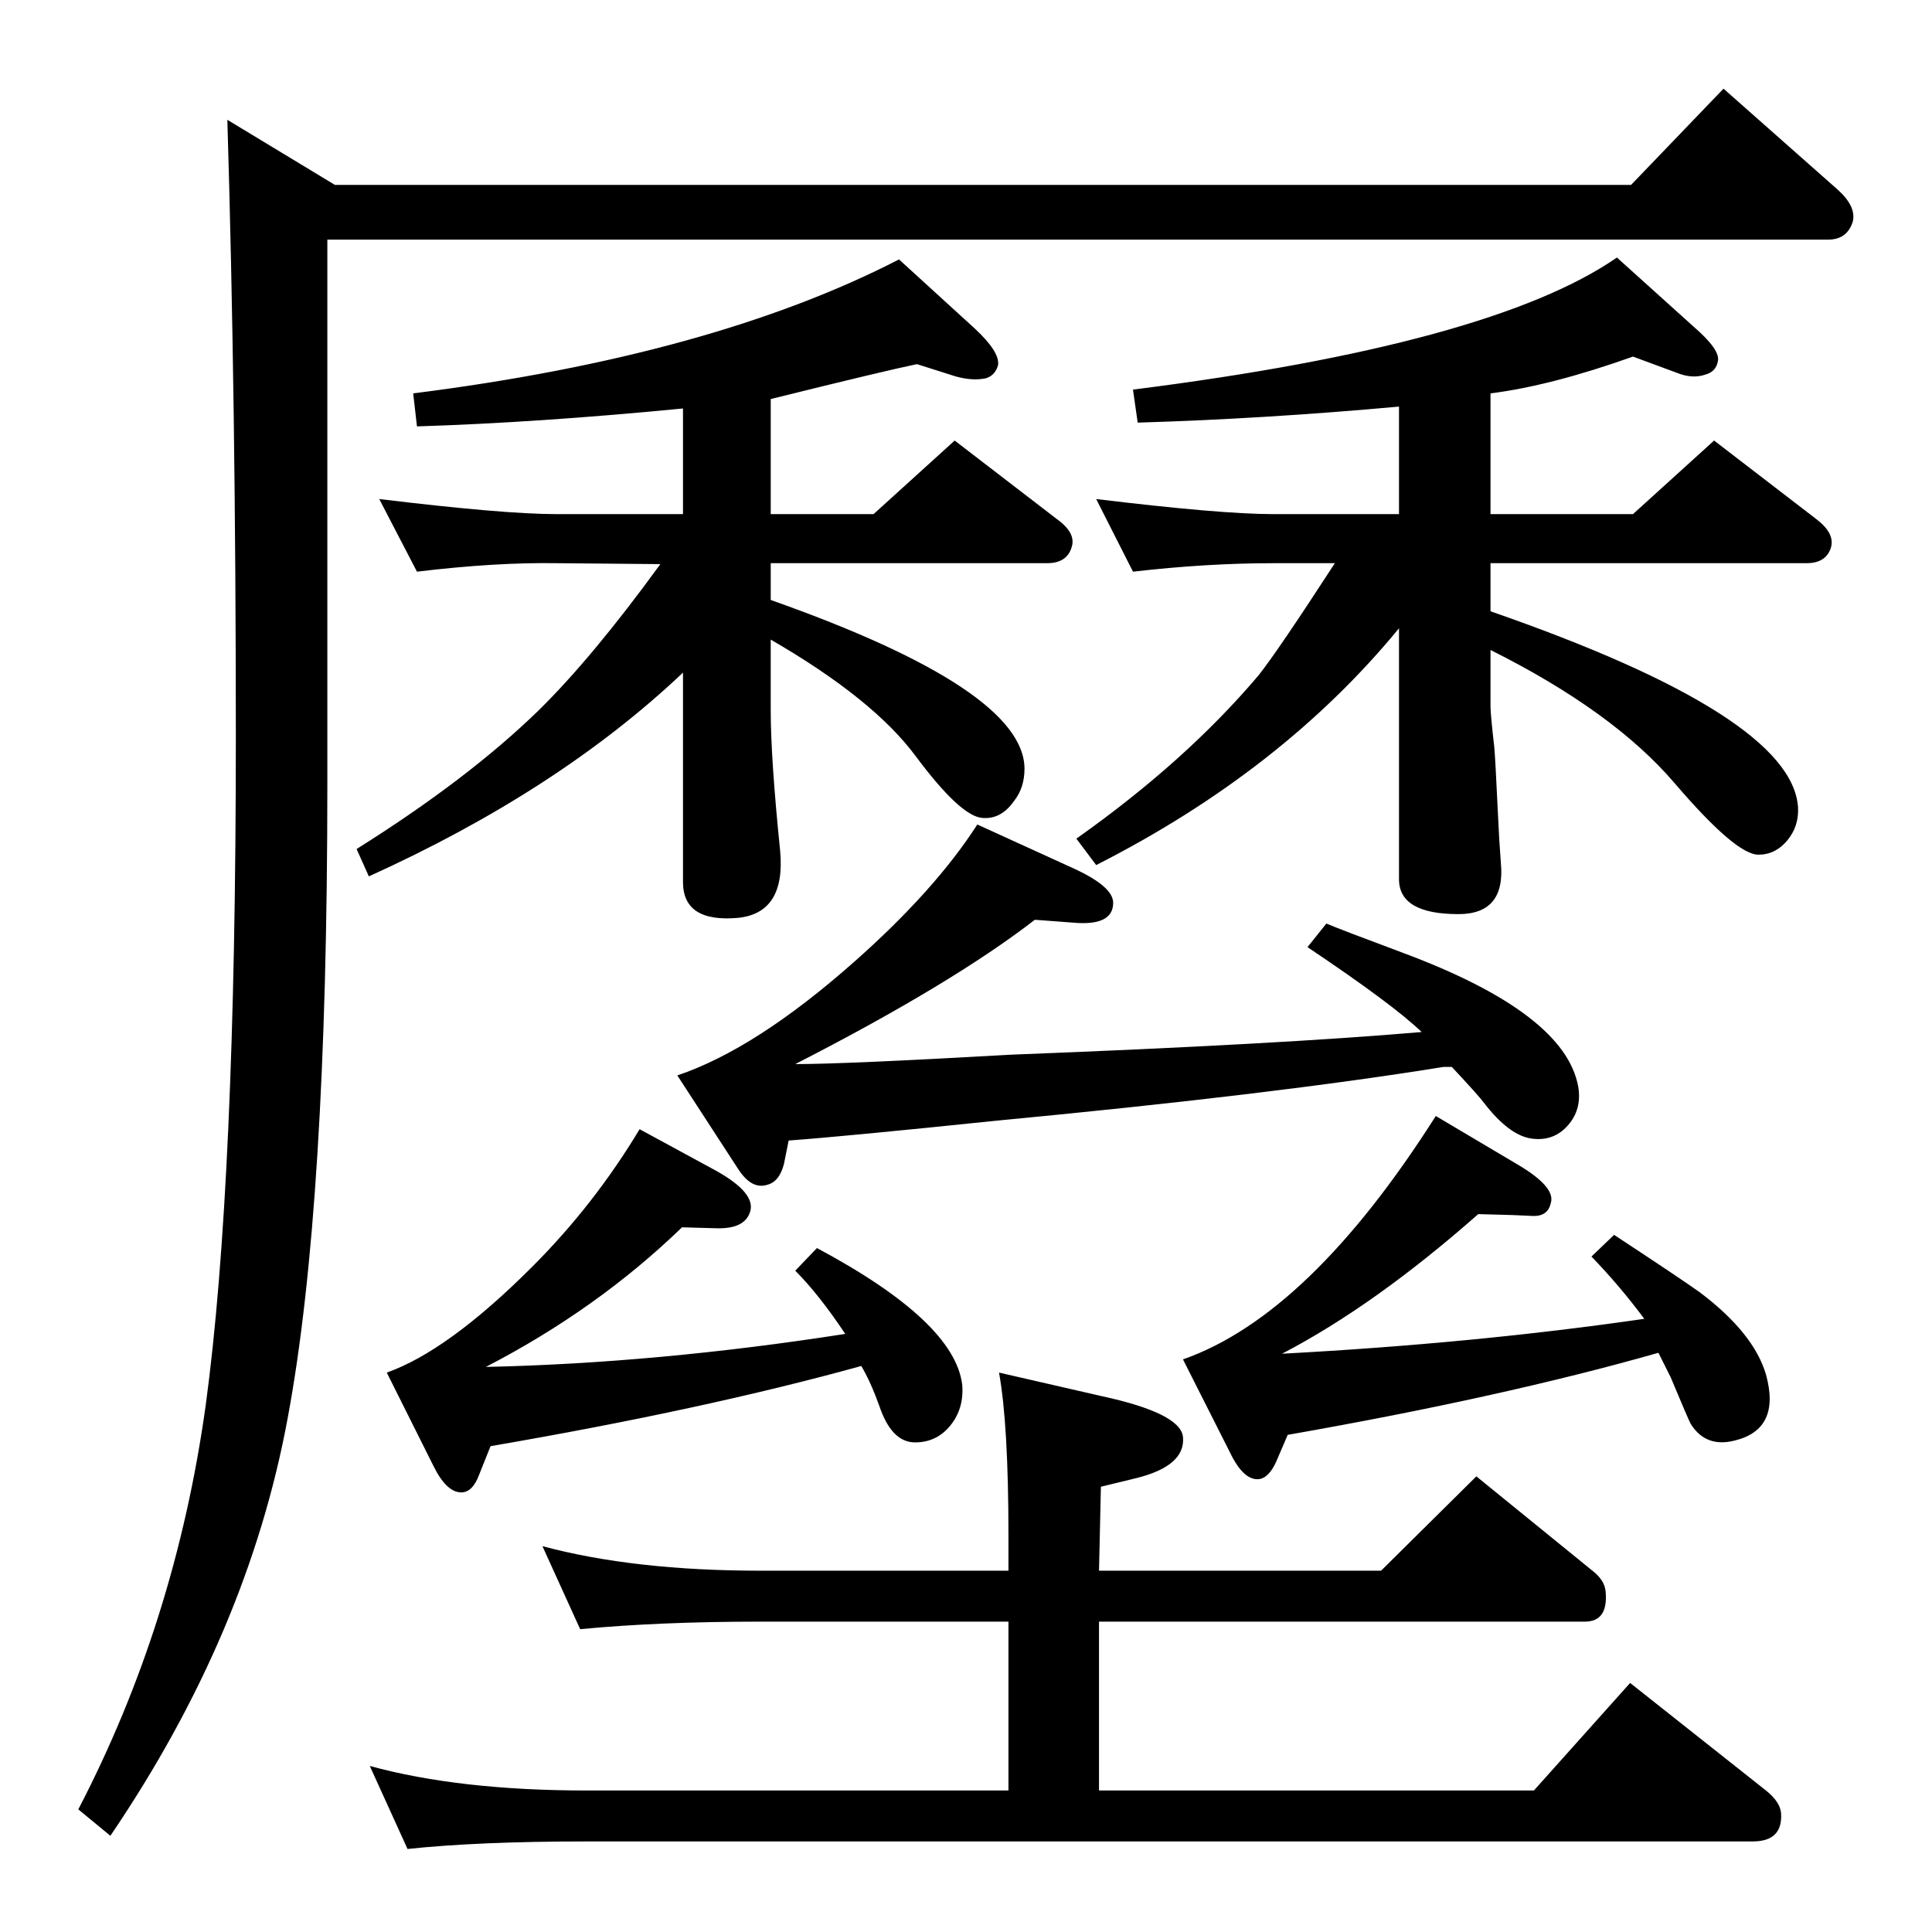 <?xml version="1.0" standalone="no"?>
<!DOCTYPE svg PUBLIC "-//W3C//DTD SVG 1.1//EN" "http://www.w3.org/Graphics/SVG/1.1/DTD/svg11.dtd" >
<svg xmlns="http://www.w3.org/2000/svg" xmlns:xlink="http://www.w3.org/1999/xlink" version="1.1" viewBox="0 0 2048 2048">
  <g transform="matrix(1 0 0 -1 0 2048)">
   <path fill="currentColor"
d="M347 1794v-578q0 -446 -42 -671q-42 -228 -188 -443l-34 28q103 198 135 428q32 235 32 708q0 356 -9 655l114 -69h565v0h809l98 102l121 -107q20 -18 16 -34q-6 -19 -26 -19h-1591zM1483 1382q-124 -151 -321 -251l-21 28q116 82 193 173q20 25 81 119h-65
q-71 0 -149 -9l-39 77q132 -16 188 -16h133v114q-143 -13 -277 -17l-5 35q380 48 513 140l81 -73q29 -25 26 -37q-2 -11 -13 -14q-14 -5 -31 2l-46 17q-87 -31 -151 -39v-128h151l86 78l108 -83q20 -15 16 -30q-5 -17 -26 -17h-335v-51q320 -111 326 -208q1 -20 -11.5 -35
t-30.5 -15q-24 0 -89 76t-195 141v-60q0 -8 4 -43q1 -10 4 -73q1 -24 3 -50q5 -54 -45 -54q-63 0 -63 37v266zM724 1335q-132 -125 -333 -216l-13 29q118 74 193 147q57 56 129 155l-110 1q-65 1 -148 -9l-40 77q132 -16 188 -16h134v112q-154 -15 -282 -19l-4 35
q317 40 515 142l80 -73q27 -25 25 -39q-3 -11 -13 -14q-14 -3 -32 2l-41 13q-34 -7 -155 -37v-122h109l86 78l108 -83q21 -15 16 -30q-5 -17 -26 -17h-293v-39q269 -95 269 -179q0 -20 -11 -34q-14 -20 -34 -18q-23 2 -70 65q-45 61 -154 124v-75q0 -51 10 -149
q6 -66 -45 -71q-58 -5 -58 38v222zM1530 917q-179 -29 -474 -57q-164 -17 -220 -21l-5 -25q-5 -19 -18 -22q-16 -5 -30 16l-65 100q83 28 187 120q86 76 131 146l103 -47q41 -19 41 -36q0 -25 -43 -21l-40 3q-88 -68 -254 -153q53 0 229 10q284 11 435 24q-30 29 -121 90
l20 25q14 -6 81 -31q172 -64 186 -142q4 -24 -11 -41t-38 -14q-24 3 -51 38q-5 7 -34 38h-9zM678 851l81 -44q43 -24 36 -44q-6 -18 -36 -17l-36 1q-90 -87 -208 -148q182 4 381 35q-28 42 -53 67l23 24q146 -78 154 -145q2 -25 -12.5 -43t-37.5 -18q-25 0 -38 39
q-9 25 -19 42q-166 -46 -393 -85l-12 -30q-7 -19 -19 -19q-16 0 -30 29l-49 98q65 23 154 112q66 66 114 146zM1069 383v37q0 118 -10 173l109 -25q83 -18 86 -43q3 -31 -50 -44l-37 -9l-2 -89h299l101 100l123 -100q13 -10 14 -22q3 -32 -22 -32h-515v-179h461l102 114
l144 -114q15 -12 16 -24q2 -30 -30 -30h-1236q-115 0 -190 -8l-40 88q95 -26 230 -26h447v179h-263q-107 0 -191 -8l-40 88q97 -26 231 -26h263zM1522 865l86 -51q41 -24 36 -41q-3 -14 -18 -14l-23 1l-36 1q-110 -97 -208 -148q205 11 384 37q-26 35 -56 66l24 23
q70 -46 91 -61q57 -43 70 -87q16 -58 -33 -70q-31 -8 -47 18q-3 6 -21 49l-13 26q-165 -47 -393 -87l-12 -28q-8 -18 -19 -19q-16 -1 -30 28l-50 99q134 47 268 258z" />
  </g>

</svg>
